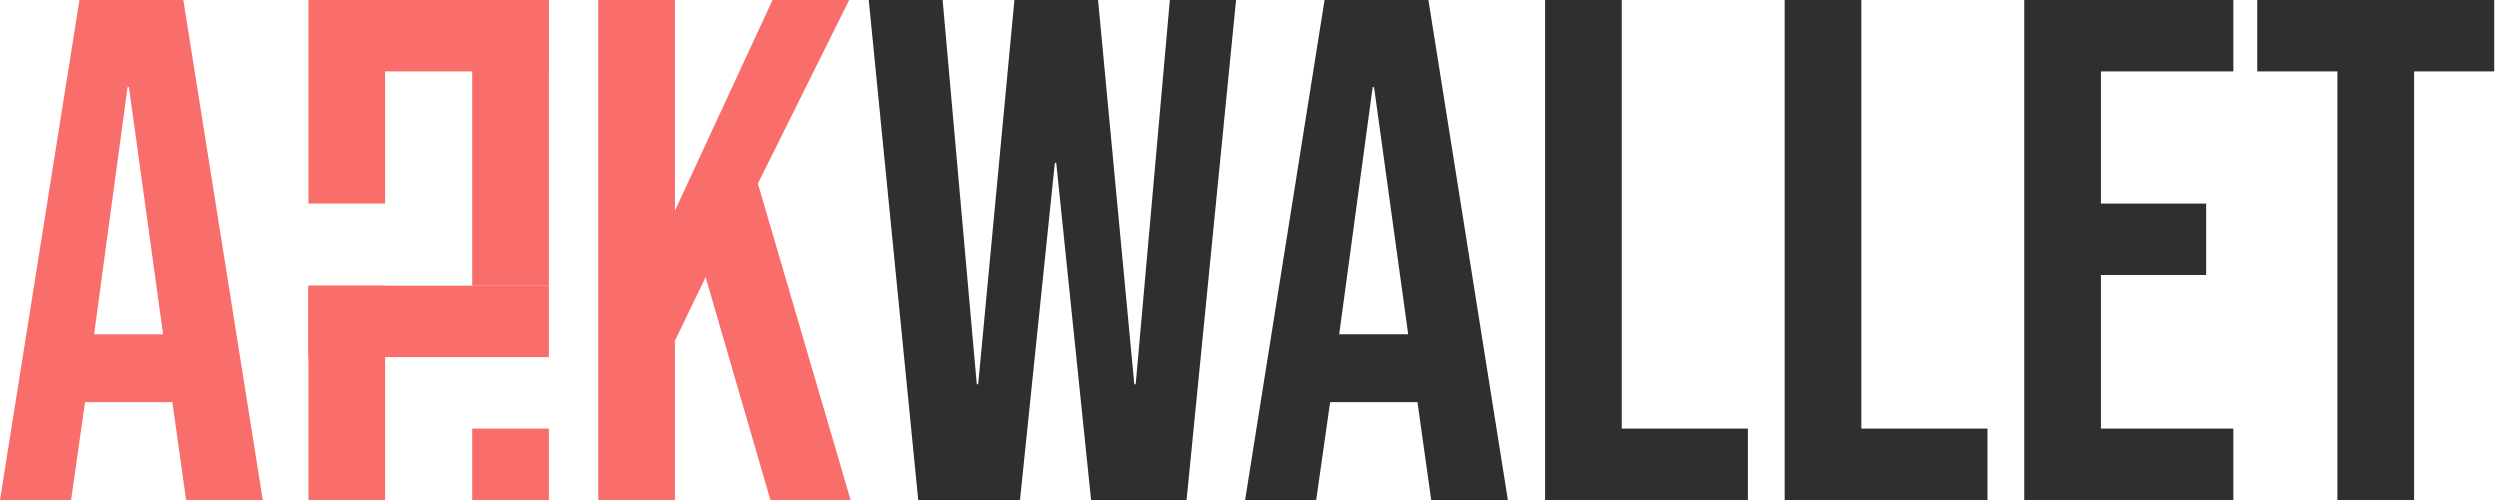 <svg width="240" height="48" viewBox="0 0 240 48" fill="none" xmlns="http://www.w3.org/2000/svg">
<path d="M83.399 0H90.492L93.771 36.891H93.905L97.384 0H105.414L108.893 36.891H109.027L112.306 0H118.662L113.911 47.999H104.744L101.399 15.634H101.265L97.919 47.999H88.15L83.399 0Z" fill="#2F2F2F"/>
<path d="M127.158 0H137.128L144.756 47.999H137.395L136.057 38.468V38.605H127.693L126.355 47.999H119.53L127.158 0ZM135.187 32.091L131.908 8.366H131.775L128.563 32.091H135.187Z" fill="#2F2F2F"/>
<path d="M148.327 0H155.687V41.142H167.798V47.999H148.327V0Z" fill="#2F2F2F"/>
<path d="M171.328 0H178.688V41.142H190.799V47.999H171.328V0Z" fill="#2F2F2F"/>
<path d="M194.328 0H214.402V6.857H201.689V19.543H211.792V26.399H201.689V41.142H214.402V47.999H194.328V0Z" fill="#2F2F2F"/>
<path d="M224.39 6.857H216.695V0H239.445V6.857H231.751V47.999H224.39V6.857Z" fill="#2F2F2F"/>
<path d="M7.628 0H17.598L25.226 47.999H17.866L16.527 38.468V38.605H8.163L6.825 47.999H0L7.628 0ZM15.657 32.091L12.379 8.366H12.245L9.033 32.091H15.657Z" fill="#F96D6B"/>
<path d="M57.433 0H64.794V20.228L74.162 0H81.522L72.756 17.623L81.656 47.999H73.961L67.738 26.606L64.794 32.708V48H57.433V0Z" fill="#F96D6B"/>
<path d="M52.694 48H45.333V41.143H52.694V48Z" fill="#F96D6B"/>
<path d="M29.609 27.427H52.694V34.283H29.609V27.427Z" fill="#F96D6B"/>
<path d="M29.609 47.998V27.427H36.97V47.998H29.609Z" fill="#F96D6B"/>
<path d="M52.694 0V27.428H45.333V0H52.694Z" fill="#F96D6B"/>
<path d="M52.694 6.857H33.624V0H52.694L52.694 6.857Z" fill="#F96D6B"/>
<path d="M29.609 19.543V0H36.97V19.543H29.609Z" fill="#F96D6B"/>
</svg>
